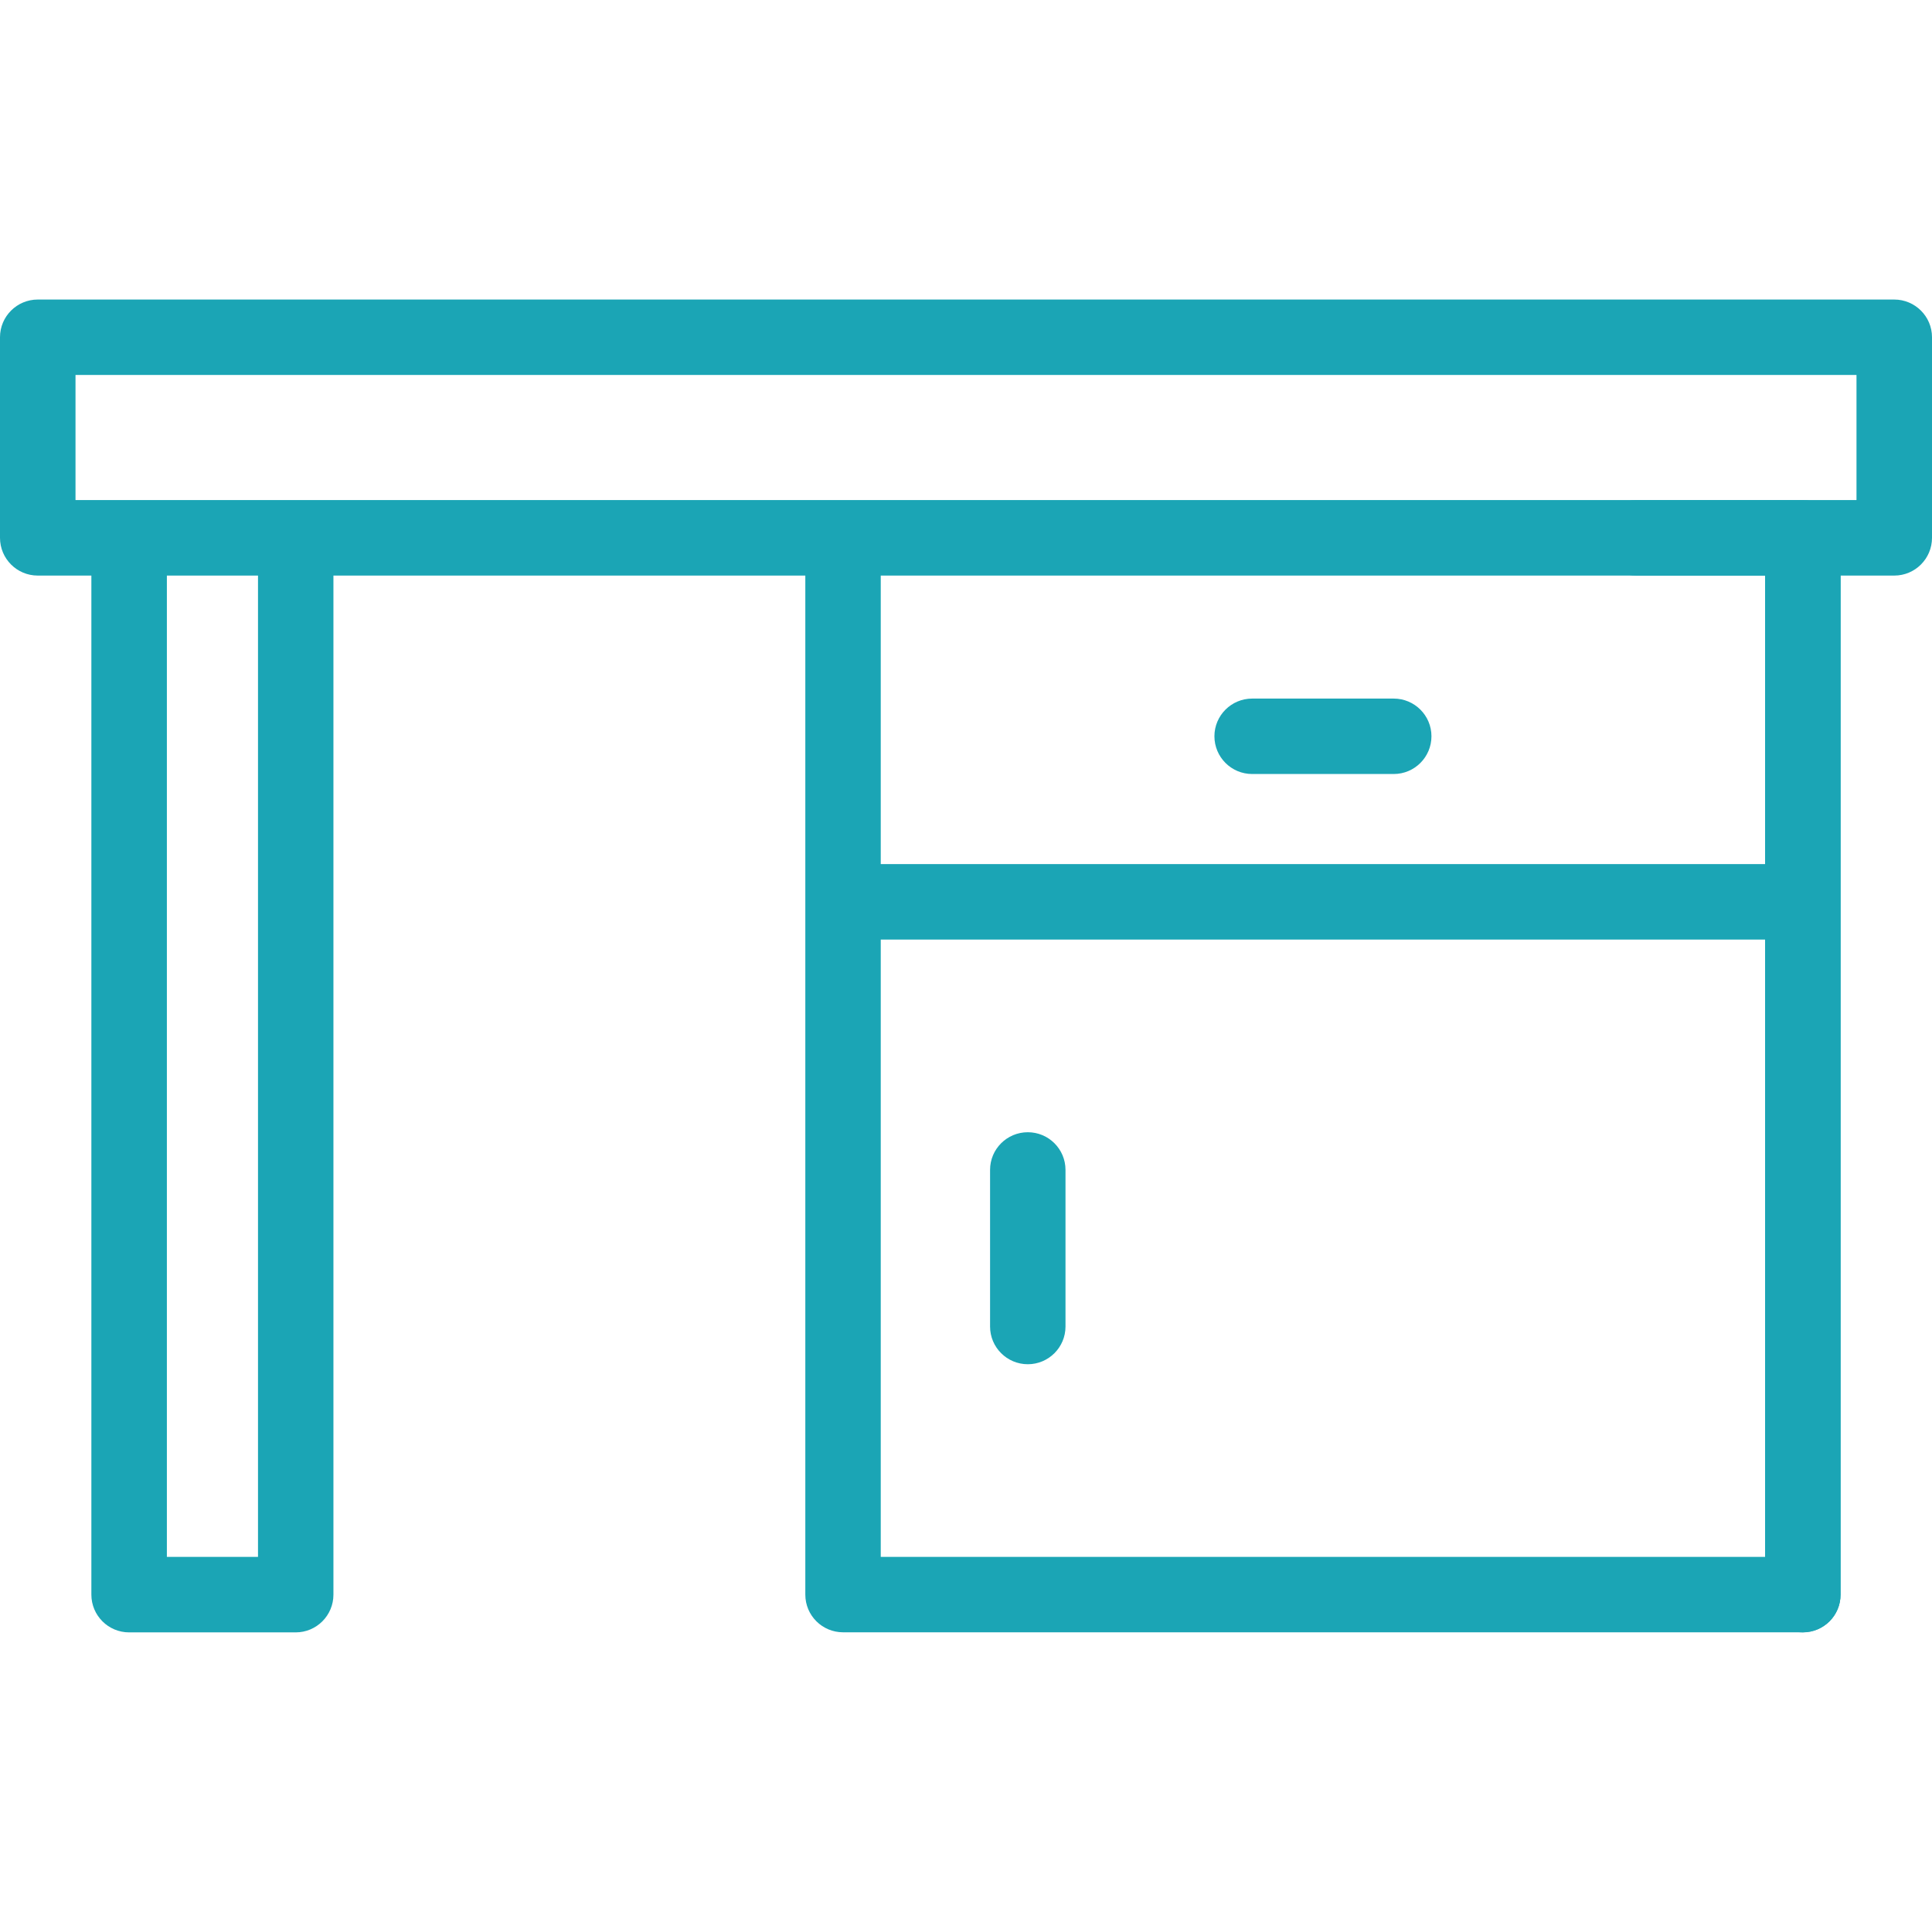 <svg width="24" height="24" viewBox="0 0 24 24" fill="none" xmlns="http://www.w3.org/2000/svg">
<path d="M22.395 20.278C22.137 20.278 21.927 20.069 21.927 19.81V7.15H20.326C20.067 7.15 19.857 6.941 19.857 6.682C19.857 6.423 20.067 6.213 20.326 6.213H22.395C22.654 6.213 22.864 6.423 22.864 6.682V19.81C22.864 20.069 22.654 20.278 22.395 20.278Z" fill="#1BA5B5"/>
<path d="M23.531 3.721H0.469C0.21 3.721 0 3.931 0 4.189V6.681C0 6.94 0.21 7.15 0.469 7.15H1.135V19.809C1.135 20.068 1.345 20.278 1.604 20.278H3.673C3.932 20.278 4.142 20.068 4.142 19.809V7.15H10.004V19.809C10.004 20.068 10.214 20.277 10.473 20.277H22.396C22.655 20.277 22.864 20.068 22.864 19.809V7.15H23.531C23.79 7.15 24 6.94 24 6.681V4.189C24 3.931 23.79 3.721 23.531 3.721ZM3.205 19.34H2.073V7.15H3.205L3.205 19.34ZM21.927 19.34H10.941V11.672H21.927V19.34ZM21.927 10.734H10.941V7.15H21.927V10.734ZM23.062 6.212H0.938V4.658H23.062V6.212Z" fill="#1BA5B5"/>
<path d="M15.555 9.615H17.313C17.572 9.615 17.782 9.405 17.782 9.146C17.782 8.888 17.572 8.678 17.313 8.678H15.555C15.296 8.678 15.086 8.888 15.086 9.146C15.086 9.405 15.296 9.615 15.555 9.615Z" fill="#1BA5B5"/>
<path d="M12.768 16.947C13.026 16.947 13.236 16.737 13.236 16.479V14.533C13.236 14.274 13.026 14.065 12.768 14.065C12.509 14.065 12.299 14.274 12.299 14.533V16.479C12.299 16.737 12.509 16.947 12.768 16.947Z" fill="#1BA5B5"/>
</svg>

